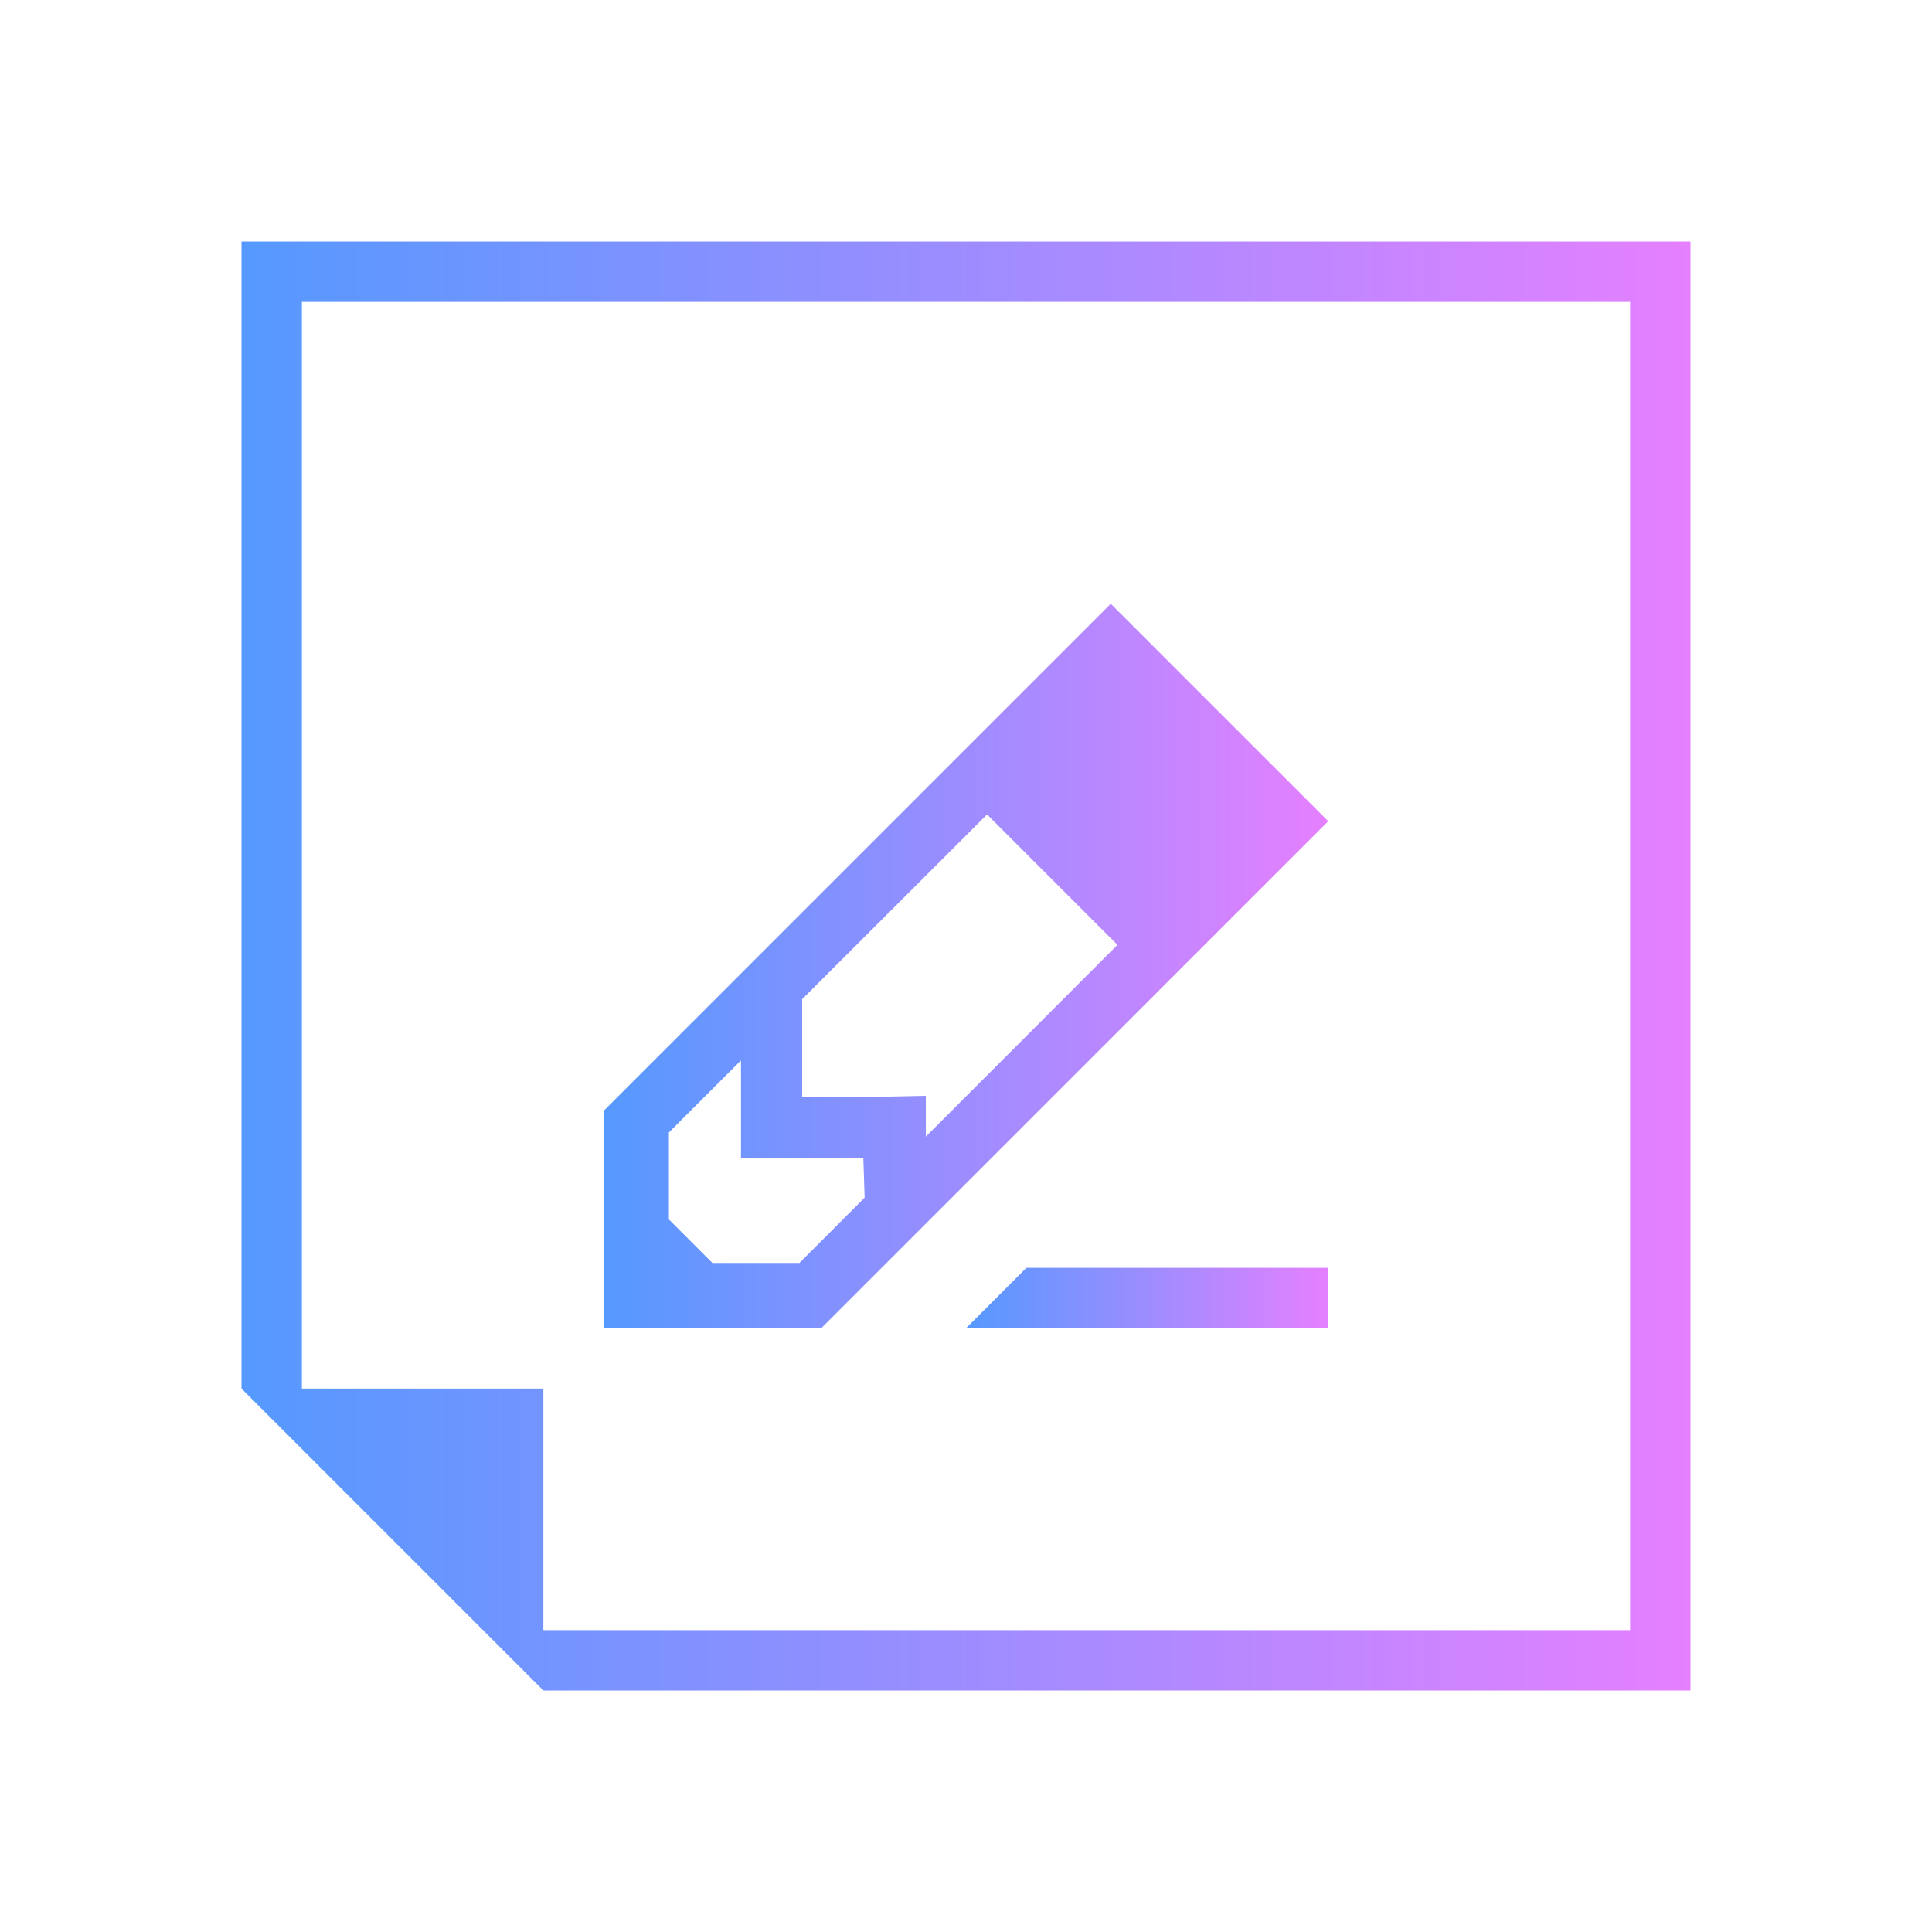 <?xml version="1.0" encoding="UTF-8" standalone="no"?>
<svg
   id="svg1"
   fill="none"
   width="32"
   height="32"
   version="1.1"
   sodipodi:docname="knotes-symbolic.svg"
   inkscape:version="1.4.2 (unknown)"
   xmlns:inkscape="http://www.inkscape.org/namespaces/inkscape"
   xmlns:sodipodi="http://sodipodi.sourceforge.net/DTD/sodipodi-0.dtd"
   xmlns:xlink="http://www.w3.org/1999/xlink"
   xmlns="http://www.w3.org/2000/svg"
   xmlns:svg="http://www.w3.org/2000/svg">
  <defs
     id="defs1">
    <linearGradient
       id="linearGradient1"
       inkscape:collect="always">
      <stop
         style="stop-color:#5599ff;stop-opacity:1"
         offset="0"
         id="stop1" />
      <stop
         style="stop-color:#e580ff;stop-opacity:1"
         offset="1"
         id="stop2" />
    </linearGradient>
    <linearGradient
       inkscape:collect="always"
       xlink:href="#linearGradient1"
       id="linearGradient2"
       x1="4"
       y1="16"
       x2="28"
       y2="16"
       gradientUnits="userSpaceOnUse" />
    <linearGradient
       inkscape:collect="always"
       xlink:href="#linearGradient1"
       id="linearGradient4"
       x1="10"
       y1="16"
       x2="22"
       y2="16"
       gradientUnits="userSpaceOnUse" />
    <linearGradient
       inkscape:collect="always"
       xlink:href="#linearGradient1"
       id="linearGradient5"
       x1="16"
       y1="21.5"
       x2="22"
       y2="21.5"
       gradientUnits="userSpaceOnUse" />
  </defs>
  <sodipodi:namedview
     id="namedview1"
     pagecolor="#ffffff"
     bordercolor="#000000"
     borderopacity="0.25"
     inkscape:showpageshadow="2"
     inkscape:pageopacity="0.0"
     inkscape:pagecheckerboard="0"
     inkscape:deskcolor="#d1d1d1"
     inkscape:zoom="23.84375"
     inkscape:cx="16.04194"
     inkscape:cy="16"
     inkscape:window-width="1920"
     inkscape:window-height="996"
     inkscape:window-x="0"
     inkscape:window-y="0"
     inkscape:window-maximized="1"
     inkscape:current-layer="svg1" />
  <style
     type="text/css"
     id="current-color-scheme">.ColorScheme-Text { color: #fcfcfc; } </style>
  <path
     fill="currentColor"
     id="path1"
     class="ColorScheme-Text"
     d="m 4,4 v 19 l 5,5 H 28 V 4 Z M 5,5 H 27 V 27 H 9 V 23 H 5 Z"
     style="fill:url(#linearGradient2)" />
  <path
     fill="currentColor"
     id="path2"
     class="ColorScheme-Text"
     d="M 18.398,10 13.287,15.111 10,18.398 V 22 h 3.602 L 22,13.602 Z m -2.049,3.49 2.16,2.16 -3.174,3.176 v -0.676 l -1.014,0.021 h -1.035 v -1.035 -0.586 l 1.441,-1.439 z m -4.076,4.074 v 1.621 h 1.035 0.992 l 0.021,0.652 -1.08,1.082 h -1.441 l -0.721,-0.721 v -1.441 z"
     style="fill:url(#linearGradient4)" />
  <path
     fill="currentColor"
     id="path3"
     class="ColorScheme-Text"
     d="m 22,21 v 1 h -6 l 1,-1 z"
     style="fill:url(#linearGradient5)" />
</svg>
